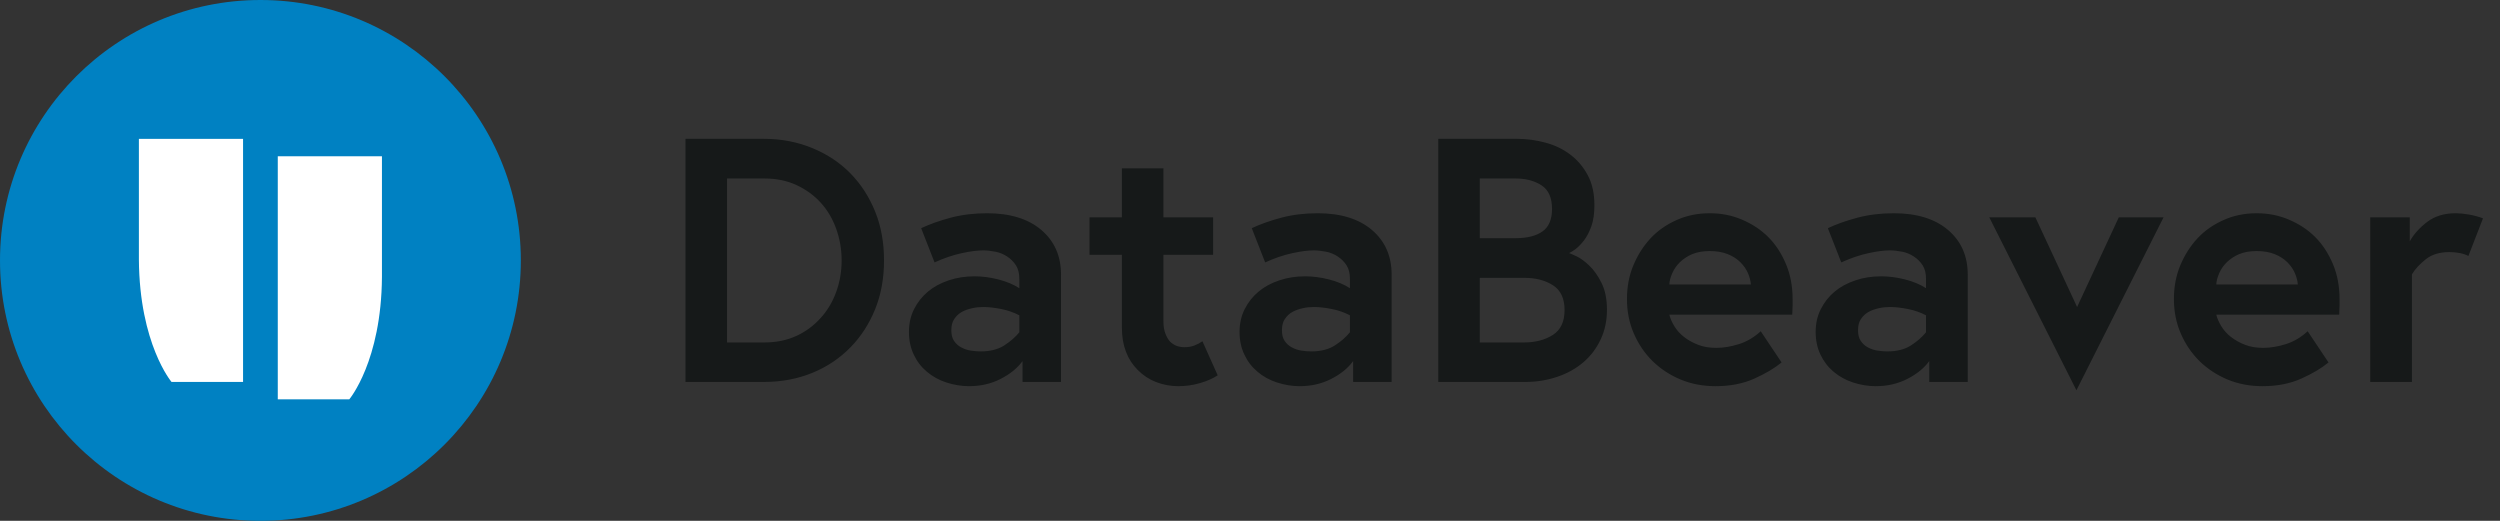 <svg width="144" height="30" viewBox="0 0 144 30" fill="none" xmlns="http://www.w3.org/2000/svg">
<rect x="0" y="0" width="144" height="30" fill="#333333" stroke="none"/>
<path d="M39.484 22V7.996H43.996C44.999 7.996 45.933 8.175 46.799 8.533C47.652 8.885 48.381 9.37 48.986 9.988C49.592 10.607 50.067 11.342 50.412 12.195C50.751 13.035 50.92 13.969 50.92 14.998C50.92 16.027 50.751 16.961 50.412 17.801C50.067 18.654 49.592 19.389 48.986 20.008C48.368 20.639 47.639 21.128 46.799 21.473C45.946 21.824 45.012 22 43.996 22H39.484ZM41.877 19.725H44.035C44.719 19.725 45.334 19.598 45.881 19.344C46.408 19.103 46.874 18.758 47.277 18.309C47.661 17.885 47.958 17.387 48.166 16.814C48.374 16.241 48.478 15.636 48.478 14.998C48.478 14.373 48.374 13.768 48.166 13.182C47.958 12.602 47.661 12.101 47.277 11.678C46.893 11.255 46.428 10.916 45.881 10.662C45.334 10.408 44.719 10.281 44.035 10.281H41.877V19.725ZM52.629 20.418C52.447 20.034 52.355 19.601 52.355 19.119C52.355 18.637 52.453 18.201 52.648 17.811C52.85 17.413 53.114 17.078 53.44 16.805C53.772 16.525 54.172 16.307 54.641 16.15C55.096 15.994 55.594 15.916 56.135 15.916C56.571 15.916 57.023 15.975 57.492 16.092C57.974 16.215 58.381 16.385 58.713 16.6V16.062C58.713 15.743 58.648 15.483 58.518 15.281C58.387 15.079 58.218 14.91 58.01 14.773C57.801 14.637 57.58 14.546 57.346 14.5C57.085 14.448 56.848 14.422 56.633 14.422C56.301 14.422 55.894 14.474 55.412 14.578C54.898 14.689 54.37 14.868 53.83 15.115L53.059 13.143C53.56 12.908 54.13 12.706 54.768 12.537C55.406 12.368 56.102 12.283 56.857 12.283C58.179 12.283 59.217 12.602 59.973 13.24C60.734 13.885 61.115 14.744 61.115 15.818V22H58.898V20.799C58.599 21.209 58.172 21.554 57.619 21.834C57.079 22.107 56.477 22.244 55.812 22.244C55.383 22.244 54.947 22.172 54.504 22.029C54.087 21.893 53.716 21.688 53.391 21.414C53.065 21.141 52.811 20.809 52.629 20.418ZM54.797 19.021C54.797 19.282 54.849 19.487 54.953 19.637C55.064 19.799 55.2 19.923 55.363 20.008C55.546 20.105 55.728 20.167 55.91 20.193C56.125 20.226 56.314 20.242 56.477 20.242C57.036 20.242 57.495 20.125 57.853 19.891C58.205 19.663 58.492 19.412 58.713 19.139V18.162C58.387 17.993 58.042 17.872 57.678 17.801C57.287 17.723 56.939 17.684 56.633 17.684C56.411 17.684 56.2 17.706 55.998 17.752C55.764 17.804 55.565 17.876 55.402 17.967C55.227 18.064 55.08 18.201 54.963 18.377C54.852 18.54 54.797 18.755 54.797 19.021ZM62.756 14.676V12.518H64.621V9.695H67.014V12.518H69.875V14.676H67.014V18.504C67.014 18.79 67.053 19.031 67.131 19.227C67.216 19.435 67.307 19.588 67.404 19.686C67.522 19.796 67.652 19.878 67.795 19.93C67.932 19.975 68.078 19.998 68.234 19.998C68.443 19.998 68.632 19.965 68.801 19.9C68.97 19.835 69.123 19.754 69.26 19.656L70.139 21.619C69.865 21.801 69.523 21.951 69.113 22.068C68.71 22.186 68.296 22.244 67.873 22.244C67.424 22.244 66.991 22.163 66.574 22C66.19 21.85 65.845 21.622 65.539 21.316C65.233 21.01 65.005 20.659 64.856 20.262C64.699 19.852 64.621 19.393 64.621 18.885V14.676H62.756ZM71.672 20.418C71.49 20.034 71.398 19.601 71.398 19.119C71.398 18.637 71.496 18.201 71.691 17.811C71.893 17.413 72.157 17.078 72.482 16.805C72.814 16.525 73.215 16.307 73.684 16.15C74.139 15.994 74.637 15.916 75.178 15.916C75.614 15.916 76.066 15.975 76.535 16.092C77.017 16.215 77.424 16.385 77.756 16.6V16.062C77.756 15.743 77.691 15.483 77.561 15.281C77.43 15.079 77.261 14.91 77.053 14.773C76.844 14.637 76.623 14.546 76.389 14.5C76.128 14.448 75.891 14.422 75.676 14.422C75.344 14.422 74.937 14.474 74.455 14.578C73.941 14.689 73.413 14.868 72.873 15.115L72.102 13.143C72.603 12.908 73.172 12.706 73.811 12.537C74.449 12.368 75.145 12.283 75.9 12.283C77.222 12.283 78.26 12.602 79.016 13.24C79.777 13.885 80.158 14.744 80.158 15.818V22H77.941V20.799C77.642 21.209 77.216 21.554 76.662 21.834C76.122 22.107 75.519 22.244 74.856 22.244C74.426 22.244 73.99 22.172 73.547 22.029C73.13 21.893 72.759 21.688 72.434 21.414C72.108 21.141 71.854 20.809 71.672 20.418ZM73.84 19.021C73.84 19.282 73.892 19.487 73.996 19.637C74.107 19.799 74.243 19.923 74.406 20.008C74.588 20.105 74.771 20.167 74.953 20.193C75.168 20.226 75.357 20.242 75.519 20.242C76.079 20.242 76.538 20.125 76.897 19.891C77.248 19.663 77.534 19.412 77.756 19.139V18.162C77.43 17.993 77.085 17.872 76.721 17.801C76.33 17.723 75.982 17.684 75.676 17.684C75.454 17.684 75.243 17.706 75.041 17.752C74.807 17.804 74.608 17.876 74.445 17.967C74.269 18.064 74.123 18.201 74.006 18.377C73.895 18.54 73.84 18.755 73.84 19.021ZM82.844 22V7.996H87.375C87.935 7.996 88.488 8.071 89.035 8.221C89.569 8.364 90.044 8.595 90.461 8.914C90.871 9.227 91.203 9.62 91.457 10.096C91.711 10.571 91.838 11.147 91.838 11.824C91.838 12.3 91.779 12.703 91.662 13.035C91.545 13.361 91.402 13.634 91.232 13.855C91.07 14.064 90.907 14.23 90.744 14.354C90.627 14.438 90.507 14.513 90.383 14.578C90.415 14.585 90.559 14.646 90.812 14.764C91.034 14.868 91.278 15.047 91.545 15.301C91.812 15.555 92.046 15.887 92.248 16.297C92.456 16.713 92.561 17.228 92.561 17.84C92.561 18.471 92.44 19.041 92.199 19.549C91.958 20.063 91.63 20.499 91.213 20.857C90.79 21.222 90.292 21.502 89.719 21.697C89.126 21.899 88.514 22 87.883 22H82.844ZM85.236 19.725H87.795C88.446 19.725 88.999 19.578 89.455 19.285C89.898 18.999 90.119 18.523 90.119 17.859C90.119 17.195 89.898 16.72 89.455 16.434C89.012 16.147 88.459 16.004 87.795 16.004H85.236V19.725ZM85.236 13.719H87.297C87.967 13.719 88.485 13.588 88.85 13.328C89.214 13.068 89.397 12.638 89.397 12.039C89.397 11.395 89.198 10.942 88.801 10.682C88.397 10.415 87.896 10.281 87.297 10.281H85.236V13.719ZM93.713 17.225C93.713 16.528 93.833 15.887 94.074 15.301C94.322 14.702 94.654 14.178 95.07 13.729C95.474 13.292 95.975 12.941 96.574 12.674C97.154 12.413 97.788 12.283 98.478 12.283C99.143 12.283 99.758 12.404 100.324 12.645C100.923 12.898 101.431 13.234 101.848 13.65C102.271 14.074 102.613 14.594 102.873 15.213C103.127 15.818 103.254 16.489 103.254 17.225V17.596C103.254 17.7 103.247 17.876 103.234 18.123H96.154C96.2 18.325 96.297 18.549 96.447 18.797C96.597 19.038 96.783 19.243 97.004 19.412C97.251 19.601 97.522 19.751 97.814 19.861C98.114 19.979 98.462 20.037 98.859 20.037C99.269 20.037 99.703 19.965 100.158 19.822C100.614 19.679 101.034 19.432 101.418 19.08L102.619 20.877C102.215 21.209 101.695 21.518 101.057 21.805C100.406 22.098 99.66 22.244 98.82 22.244C98.091 22.244 97.421 22.117 96.809 21.863C96.197 21.609 95.656 21.255 95.188 20.799C94.732 20.35 94.37 19.816 94.103 19.197C93.843 18.592 93.713 17.934 93.713 17.225ZM96.154 16.385H100.852C100.839 16.189 100.783 15.975 100.686 15.74C100.588 15.512 100.441 15.301 100.246 15.105C100.051 14.91 99.807 14.754 99.514 14.637C99.221 14.52 98.876 14.461 98.478 14.461C98.094 14.461 97.759 14.52 97.473 14.637C97.212 14.747 96.978 14.9 96.769 15.096C96.581 15.278 96.434 15.486 96.33 15.721C96.219 15.968 96.161 16.189 96.154 16.385ZM104.855 20.418C104.673 20.034 104.582 19.601 104.582 19.119C104.582 18.637 104.68 18.201 104.875 17.811C105.077 17.413 105.34 17.078 105.666 16.805C105.998 16.525 106.398 16.307 106.867 16.15C107.323 15.994 107.821 15.916 108.361 15.916C108.798 15.916 109.25 15.975 109.719 16.092C110.201 16.215 110.607 16.385 110.939 16.6V16.062C110.939 15.743 110.874 15.483 110.744 15.281C110.614 15.079 110.445 14.91 110.236 14.773C110.028 14.637 109.807 14.546 109.572 14.5C109.312 14.448 109.074 14.422 108.859 14.422C108.527 14.422 108.12 14.474 107.639 14.578C107.124 14.689 106.597 14.868 106.057 15.115L105.285 13.143C105.786 12.908 106.356 12.706 106.994 12.537C107.632 12.368 108.329 12.283 109.084 12.283C110.406 12.283 111.444 12.602 112.199 13.24C112.961 13.885 113.342 14.744 113.342 15.818V22H111.125V20.799C110.826 21.209 110.399 21.554 109.846 21.834C109.305 22.107 108.703 22.244 108.039 22.244C107.609 22.244 107.173 22.172 106.73 22.029C106.314 21.893 105.943 21.688 105.617 21.414C105.292 21.141 105.038 20.809 104.855 20.418ZM107.023 19.021C107.023 19.282 107.076 19.487 107.18 19.637C107.29 19.799 107.427 19.923 107.59 20.008C107.772 20.105 107.954 20.167 108.137 20.193C108.352 20.226 108.54 20.242 108.703 20.242C109.263 20.242 109.722 20.125 110.08 19.891C110.432 19.663 110.718 19.412 110.939 19.139V18.162C110.614 17.993 110.269 17.872 109.904 17.801C109.514 17.723 109.165 17.684 108.859 17.684C108.638 17.684 108.426 17.706 108.225 17.752C107.99 17.804 107.792 17.876 107.629 17.967C107.453 18.064 107.307 18.201 107.189 18.377C107.079 18.54 107.023 18.755 107.023 19.021ZM114.582 12.518H117.238L119.641 17.684L122.043 12.518H124.621L119.602 22.479L114.582 12.518ZM125.217 17.225C125.217 16.528 125.337 15.887 125.578 15.301C125.826 14.702 126.158 14.178 126.574 13.729C126.978 13.292 127.479 12.941 128.078 12.674C128.658 12.413 129.292 12.283 129.982 12.283C130.646 12.283 131.262 12.404 131.828 12.645C132.427 12.898 132.935 13.234 133.352 13.65C133.775 14.074 134.117 14.594 134.377 15.213C134.631 15.818 134.758 16.489 134.758 17.225V17.596C134.758 17.7 134.751 17.876 134.738 18.123H127.658C127.704 18.325 127.801 18.549 127.951 18.797C128.101 19.038 128.286 19.243 128.508 19.412C128.755 19.601 129.025 19.751 129.318 19.861C129.618 19.979 129.966 20.037 130.363 20.037C130.773 20.037 131.206 19.965 131.662 19.822C132.118 19.679 132.538 19.432 132.922 19.08L134.123 20.877C133.719 21.209 133.199 21.518 132.561 21.805C131.91 22.098 131.164 22.244 130.324 22.244C129.595 22.244 128.924 22.117 128.312 21.863C127.701 21.609 127.16 21.255 126.691 20.799C126.236 20.35 125.874 19.816 125.607 19.197C125.347 18.592 125.217 17.934 125.217 17.225ZM127.658 16.385H132.355C132.342 16.189 132.287 15.975 132.189 15.74C132.092 15.512 131.945 15.301 131.75 15.105C131.555 14.91 131.311 14.754 131.018 14.637C130.725 14.52 130.38 14.461 129.982 14.461C129.598 14.461 129.263 14.52 128.977 14.637C128.716 14.747 128.482 14.9 128.273 15.096C128.085 15.278 127.938 15.486 127.834 15.721C127.723 15.968 127.665 16.189 127.658 16.385ZM136.525 22V12.518H138.801V13.904C139.029 13.494 139.364 13.12 139.807 12.781C140.249 12.449 140.79 12.283 141.428 12.283C141.662 12.283 141.913 12.306 142.18 12.352C142.486 12.404 142.766 12.479 143.02 12.576L142.18 14.744C142.03 14.666 141.867 14.611 141.691 14.578C141.496 14.539 141.294 14.52 141.086 14.52C140.526 14.52 140.074 14.656 139.729 14.93C139.377 15.21 139.11 15.499 138.928 15.799V22H136.525Z" fill="#161919"/>
<path d="M15 30C23.284 30 30 23.284 30 15C30 6.716 23.284 0 15 0C6.716 0 0 6.716 0 15C0 23.284 6.716 30 15 30Z" fill="#0081C2"/>
<path d="M8 8H14V22H9.88C9.88 22 8.032 19.813 8 14.953V8Z" fill="white"/>
<path d="M22 9H16V23H20.12C20.12 23 21.968 20.812 22 15.953L22 9Z" fill="white"/>
</svg>
